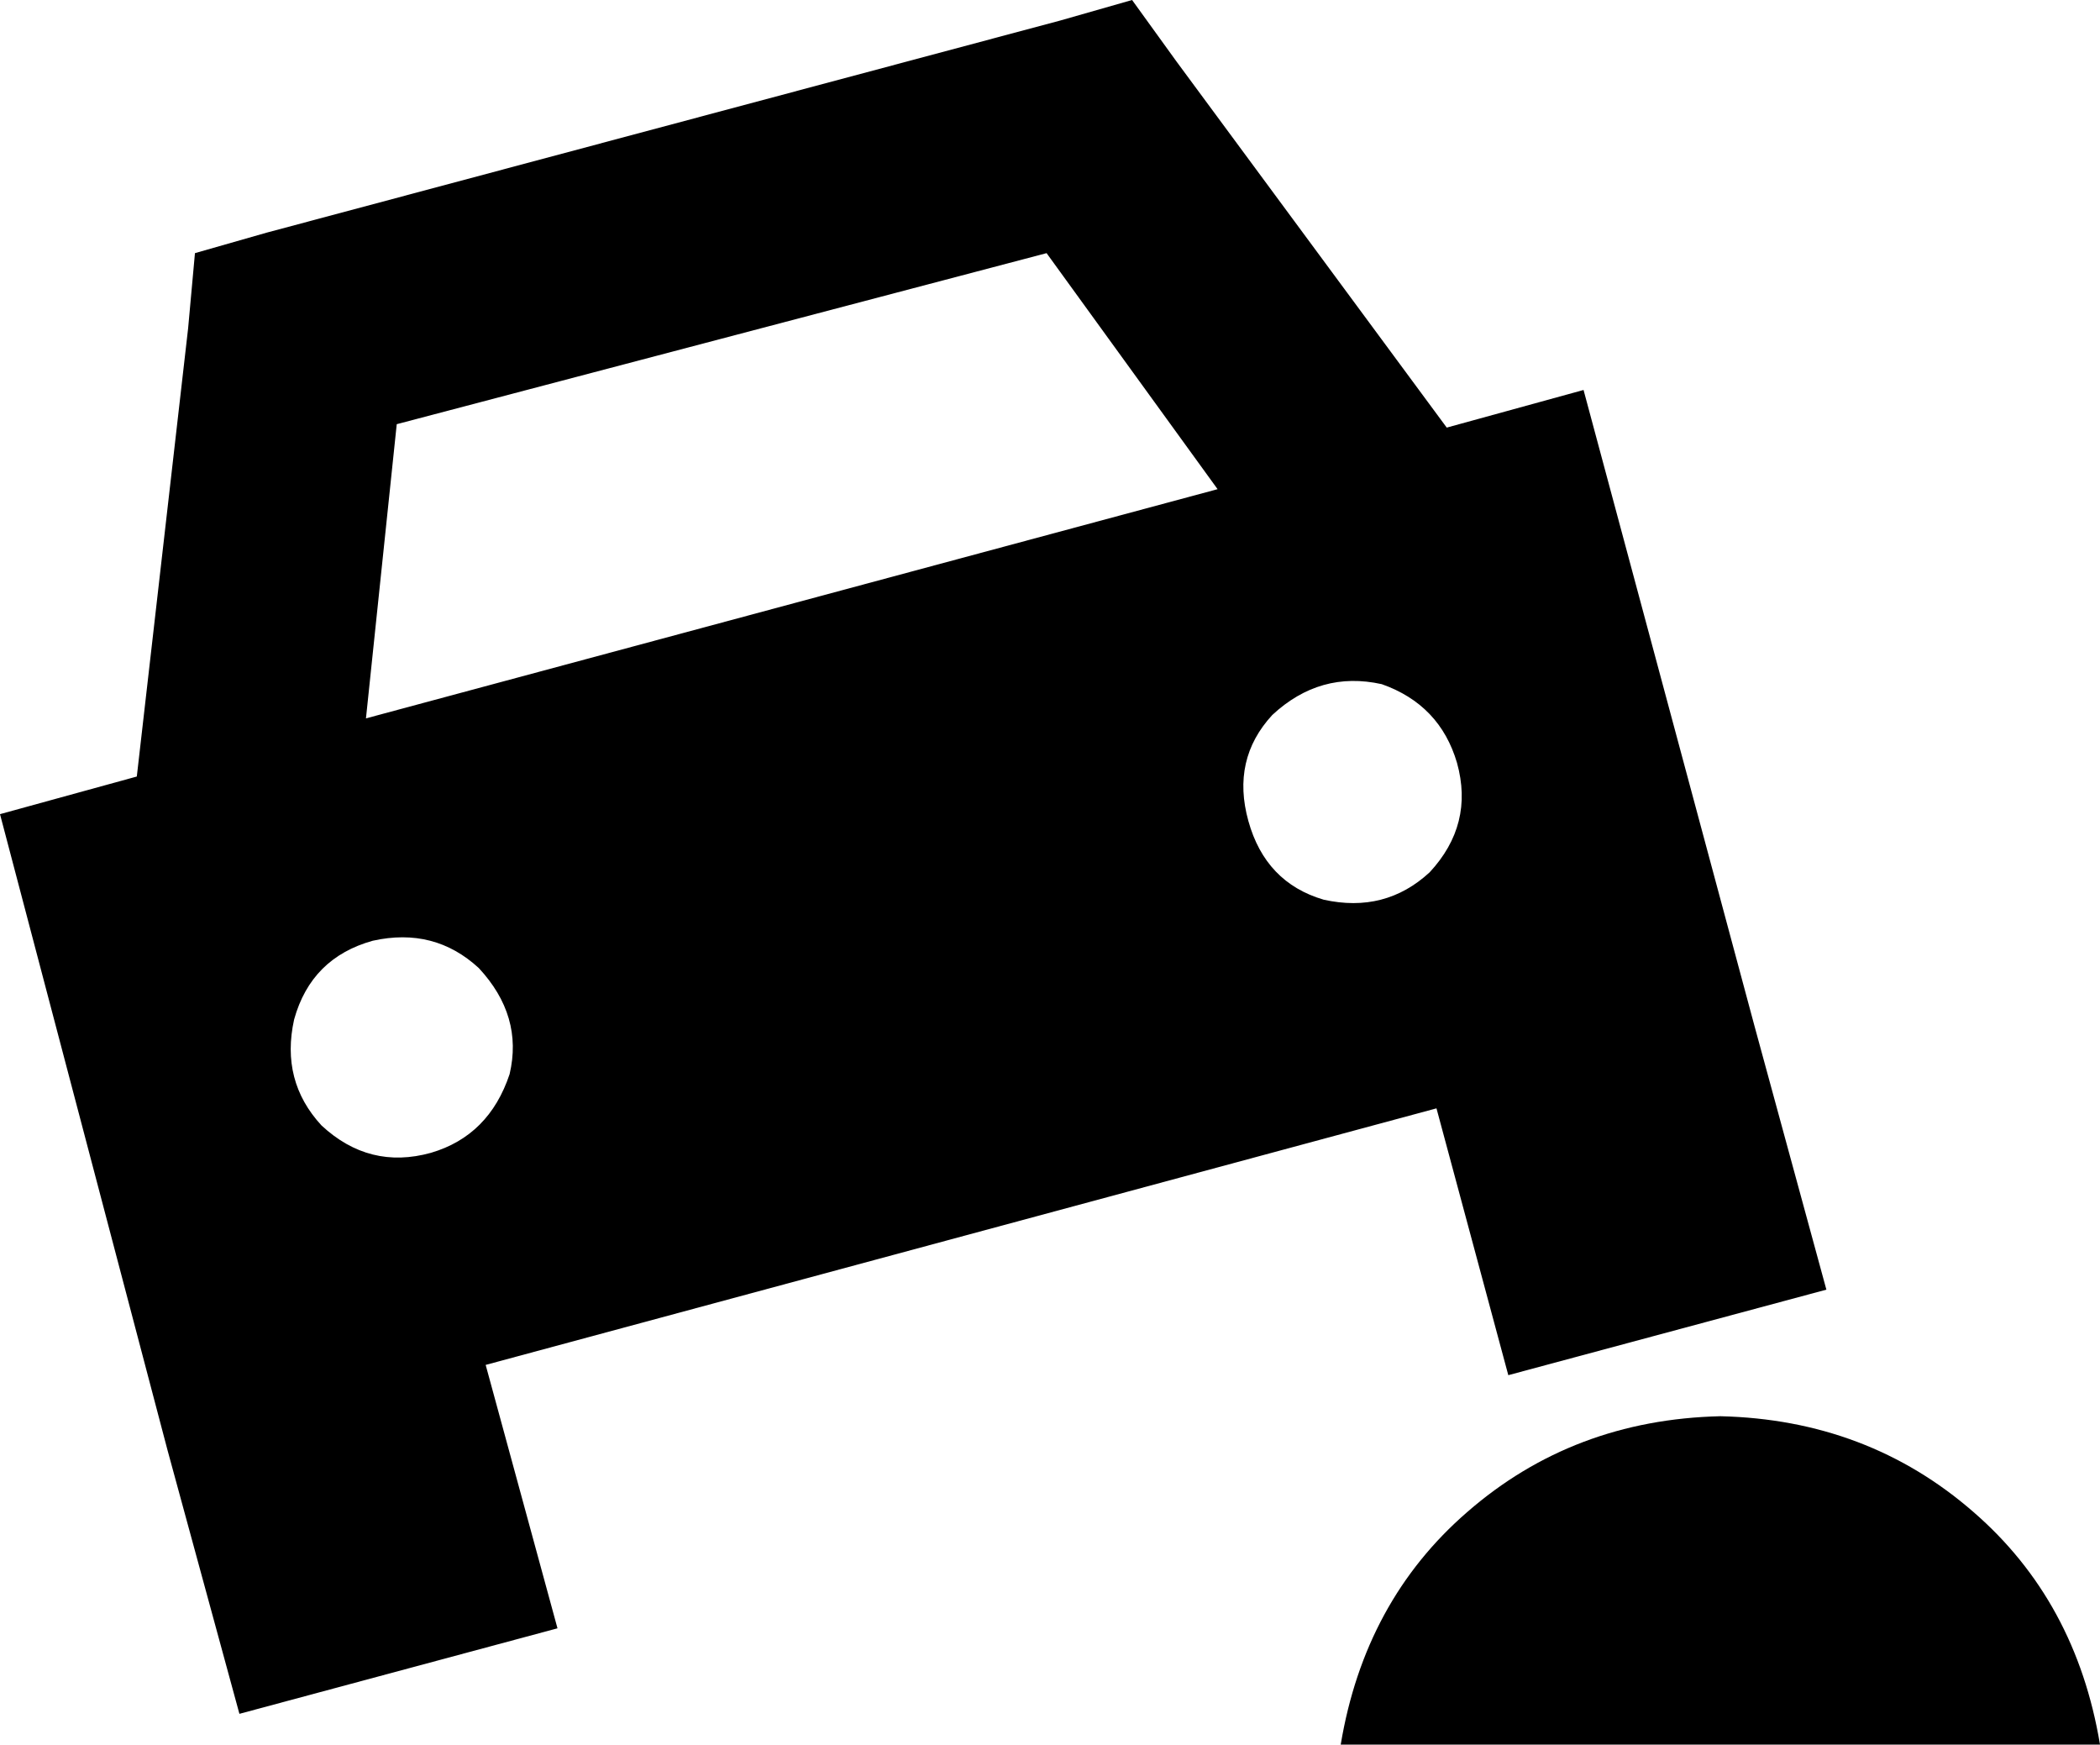 <svg xmlns="http://www.w3.org/2000/svg" viewBox="0 0 614 510">
  <path d="M 57 74 L 78 68 L 57 74 L 78 68 L 310 6 L 310 6 L 331 0 L 331 0 L 344 18 L 344 18 L 423 125 L 423 125 L 463 114 L 463 114 L 513 300 L 513 300 L 534 377 L 534 377 L 441 402 L 441 402 L 420 324 L 420 324 L 142 399 L 142 399 L 163 476 L 163 476 L 70 501 L 70 501 L 49 424 L 49 424 L 0 238 L 0 238 L 40 227 L 40 227 L 55 96 L 55 96 L 57 74 L 57 74 Z M 306 74 L 116 124 L 306 74 L 116 124 L 107 210 L 107 210 L 356 143 L 356 143 L 306 74 L 306 74 Z M 126 337 Q 143 332 149 314 Q 153 297 140 283 Q 127 271 109 275 Q 91 280 86 298 Q 82 316 94 329 Q 108 342 126 337 L 126 337 Z M 426 223 Q 421 206 404 200 Q 386 196 372 209 Q 360 222 365 240 Q 370 258 387 263 Q 405 267 418 255 Q 431 241 426 223 L 426 223 Z M 503 414 Q 546 415 577 442 L 577 442 L 577 442 Q 607 468 614 510 L 392 510 L 392 510 Q 399 468 429 442 Q 460 415 503 414 L 503 414 Z" />
</svg>